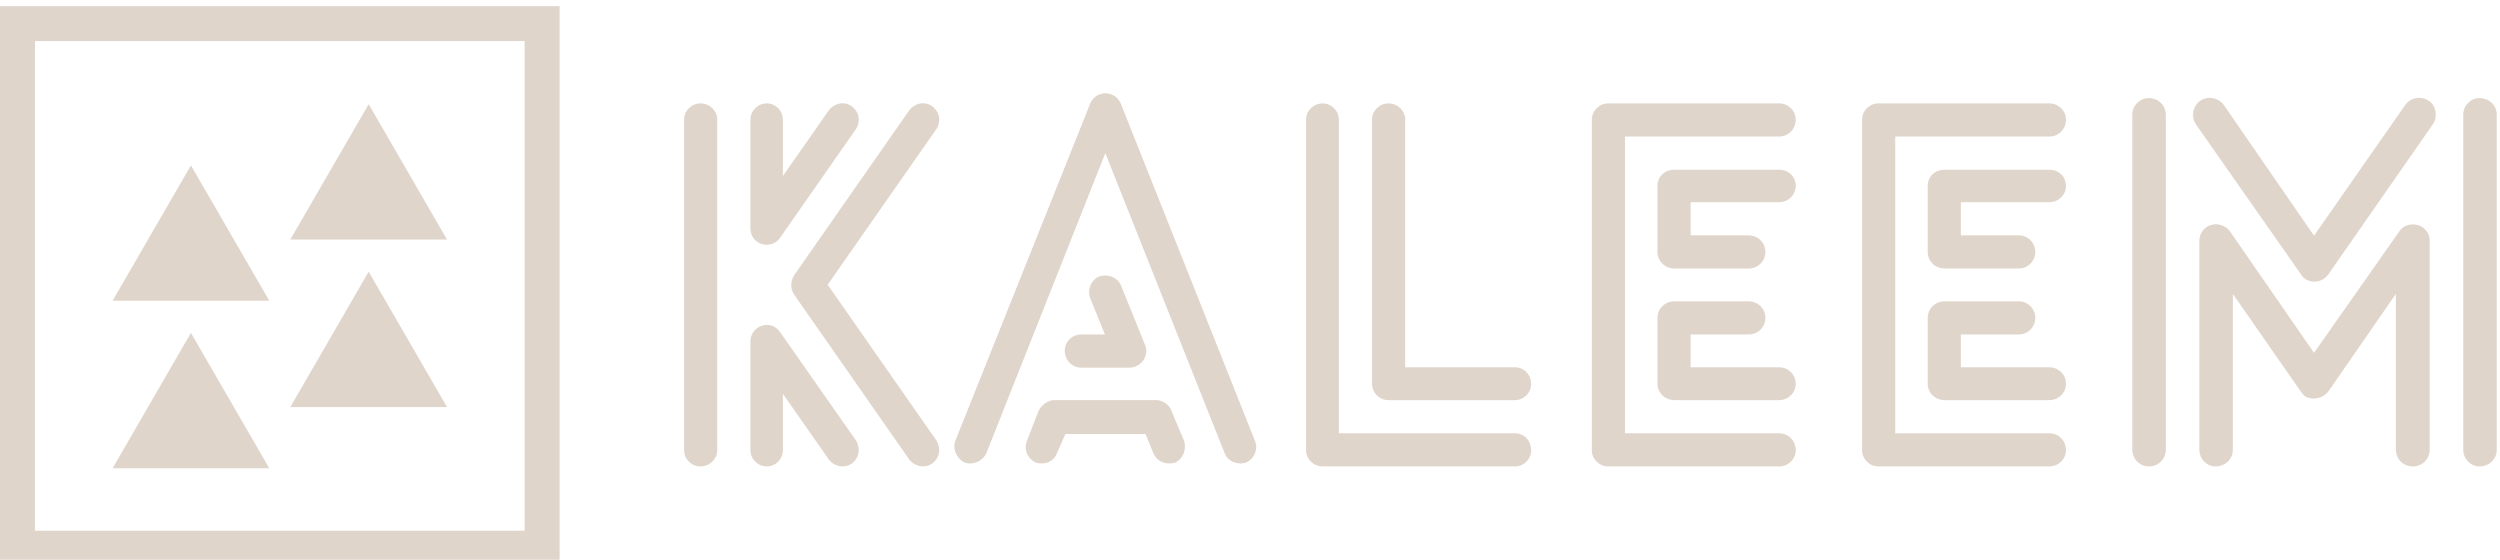 <svg data-v-423bf9ae="" xmlns="http://www.w3.org/2000/svg" viewBox="0 0 402 90" class="iconLeft"><!----><!----><!----><g data-v-423bf9ae="" id="ab7a494c-9f8a-4c75-99a7-d0e4f376591b" fill="#DFD5CB" transform="matrix(5.673,0,0,5.673,103.646,14.641)"><path d="M2.06 10.18L2.06 10.18L2.06 0.81C2.06 0.56 1.85 0.35 1.58 0.35C1.33 0.35 1.12 0.56 1.12 0.81L1.12 10.18C1.12 10.43 1.33 10.64 1.58 10.64C1.85 10.64 2.06 10.43 2.06 10.18ZM5.99 9.90L5.99 9.90L3.84 6.83C3.58 6.45 3.00 6.64 3.00 7.11L3.00 10.18C3.00 10.43 3.21 10.64 3.46 10.64C3.72 10.64 3.92 10.43 3.92 10.18L3.92 8.58L5.22 10.44C5.38 10.65 5.66 10.70 5.87 10.56C6.09 10.40 6.13 10.12 5.99 9.90ZM5.22 0.55L5.22 0.55L3.92 2.41L3.92 0.81C3.92 0.56 3.72 0.35 3.46 0.35C3.21 0.35 3.00 0.56 3.00 0.81L3.00 3.86C3.00 4.03 3.05 4.17 3.19 4.27C3.40 4.42 3.70 4.37 3.84 4.16L5.99 1.08C6.13 0.87 6.09 0.59 5.87 0.43C5.66 0.28 5.38 0.34 5.22 0.55ZM7.50 0.55L7.50 0.55L4.24 5.22C4.13 5.39 4.13 5.61 4.24 5.77L7.50 10.44C7.66 10.65 7.94 10.70 8.15 10.56C8.37 10.40 8.41 10.12 8.27 9.90L5.19 5.49L8.27 1.08C8.41 0.87 8.37 0.59 8.15 0.43C7.94 0.28 7.66 0.34 7.50 0.55ZM12.38 7.84L12.38 7.84L13.73 7.84C14 7.84 14.22 7.63 14.22 7.36C14.22 7.29 14.21 7.24 14.18 7.18L13.50 5.50C13.40 5.28 13.13 5.17 12.88 5.26C12.66 5.35 12.54 5.63 12.63 5.87L13.05 6.90L12.38 6.90C12.12 6.90 11.91 7.10 11.91 7.36C11.91 7.63 12.12 7.84 12.38 7.84ZM11.69 10.26L11.69 10.26L11.93 9.72L14.20 9.72L14.42 10.26C14.52 10.51 14.80 10.61 15.04 10.53C15.27 10.42 15.37 10.15 15.29 9.91L14.95 9.10C14.90 8.92 14.71 8.76 14.50 8.76L11.61 8.76L11.61 8.76C11.44 8.76 11.26 8.89 11.17 9.06L10.84 9.91C10.74 10.15 10.85 10.42 11.09 10.53C11.34 10.61 11.61 10.50 11.69 10.26ZM9.69 10.26L9.69 10.26L13.06 1.76L16.44 10.26C16.53 10.50 16.81 10.61 17.05 10.53C17.29 10.42 17.40 10.15 17.30 9.91L13.50 0.36C13.45 0.25 13.37 0.14 13.23 0.10C13.01 0 12.73 0.11 12.63 0.36L8.81 9.91C8.72 10.15 8.85 10.42 9.07 10.53C9.31 10.61 9.58 10.50 9.69 10.26ZM24.67 9.70L24.67 9.70L19.68 9.70L19.68 0.81C19.68 0.56 19.47 0.35 19.22 0.35C18.96 0.35 18.75 0.56 18.75 0.81L18.75 10.18C18.75 10.43 18.96 10.64 19.22 10.64L24.67 10.64C24.93 10.64 25.13 10.43 25.13 10.18C25.13 9.91 24.93 9.70 24.67 9.70ZM20.62 0.81L20.62 0.81L20.62 8.30C20.62 8.55 20.83 8.76 21.08 8.76L24.67 8.76C24.93 8.76 25.13 8.55 25.13 8.30C25.13 8.04 24.93 7.83 24.67 7.83L21.56 7.83L21.56 0.81C21.56 0.56 21.35 0.35 21.08 0.35C20.83 0.35 20.62 0.56 20.62 0.81ZM32.16 2.23L32.16 2.23L29.19 2.23C28.92 2.23 28.71 2.42 28.71 2.69L28.71 4.56C28.71 4.82 28.92 5.03 29.19 5.03L31.29 5.03C31.56 5.03 31.77 4.82 31.77 4.56C31.77 4.30 31.56 4.09 31.29 4.09L29.65 4.09L29.65 3.15L32.16 3.15C32.42 3.15 32.63 2.94 32.63 2.69C32.63 2.42 32.42 2.23 32.16 2.23ZM31.29 5.96L31.29 5.96L29.19 5.96C28.92 5.96 28.71 6.17 28.71 6.43L28.71 8.30C28.71 8.55 28.92 8.76 29.19 8.76L32.16 8.76C32.42 8.76 32.63 8.55 32.63 8.30C32.63 8.04 32.42 7.83 32.16 7.83L29.65 7.83L29.65 6.90L31.29 6.90C31.56 6.90 31.77 6.69 31.77 6.43C31.77 6.17 31.56 5.96 31.29 5.96ZM32.16 9.70L32.16 9.70L27.79 9.70L27.79 1.29L32.16 1.29C32.42 1.29 32.63 1.08 32.63 0.81C32.63 0.56 32.42 0.35 32.16 0.35L27.31 0.35C27.06 0.35 26.85 0.56 26.85 0.81L26.85 10.18C26.85 10.43 27.06 10.64 27.31 10.64L32.16 10.64C32.42 10.64 32.63 10.43 32.63 10.18C32.63 9.91 32.42 9.70 32.16 9.70ZM39.82 2.23L39.82 2.23L36.85 2.23C36.58 2.23 36.37 2.42 36.37 2.69L36.37 4.56C36.37 4.82 36.58 5.03 36.85 5.03L38.95 5.03C39.21 5.03 39.42 4.82 39.42 4.56C39.42 4.30 39.21 4.09 38.95 4.09L37.31 4.09L37.31 3.15L39.82 3.15C40.08 3.15 40.29 2.94 40.29 2.69C40.29 2.42 40.08 2.23 39.82 2.23ZM38.95 5.96L38.95 5.96L36.85 5.96C36.58 5.96 36.37 6.17 36.37 6.43L36.37 8.30C36.37 8.55 36.58 8.76 36.85 8.76L39.82 8.76C40.08 8.76 40.29 8.55 40.29 8.30C40.29 8.04 40.08 7.83 39.82 7.83L37.31 7.83L37.31 6.90L38.95 6.90C39.21 6.90 39.42 6.69 39.42 6.43C39.42 6.17 39.21 5.96 38.95 5.96ZM39.82 9.70L39.82 9.70L35.45 9.70L35.45 1.29L39.82 1.29C40.08 1.29 40.29 1.08 40.29 0.81C40.29 0.56 40.08 0.35 39.82 0.35L34.97 0.35C34.72 0.35 34.51 0.56 34.51 0.81L34.51 10.18C34.51 10.43 34.72 10.64 34.97 10.64L39.82 10.64C40.08 10.64 40.29 10.43 40.29 10.18C40.29 9.91 40.08 9.70 39.82 9.70ZM50.60 10.16L50.60 10.16L50.60 4.24C50.60 3.99 50.39 3.78 50.12 3.78C49.95 3.78 49.81 3.86 49.73 3.99L47.32 7.42L44.94 3.98C44.79 3.77 44.48 3.71 44.27 3.86C44.14 3.95 44.07 4.10 44.07 4.24L44.07 4.24L44.07 10.16C44.07 10.43 44.28 10.64 44.53 10.64C44.81 10.64 45.02 10.43 45.02 10.16L45.02 5.75L46.94 8.51C46.97 8.55 47.01 8.60 47.05 8.64C47.26 8.78 47.57 8.72 47.73 8.51L49.64 5.75L49.64 10.16C49.64 10.43 49.85 10.64 50.12 10.64C50.39 10.64 50.60 10.43 50.60 10.16ZM43.12 10.16L43.12 10.16L43.12 0.67C43.12 0.41 42.91 0.20 42.64 0.20C42.38 0.20 42.17 0.41 42.17 0.67L42.17 10.16C42.17 10.43 42.38 10.64 42.64 10.64C42.91 10.64 43.12 10.43 43.12 10.16ZM52.50 10.16L52.50 10.16L52.50 0.67C52.50 0.41 52.29 0.20 52.01 0.20C51.76 0.20 51.55 0.41 51.55 0.67L51.55 10.16C51.55 10.43 51.76 10.64 52.01 10.64C52.29 10.64 52.50 10.43 52.50 10.16ZM49.91 0.39L49.91 0.39L47.32 4.10L44.76 0.39C44.60 0.18 44.30 0.13 44.09 0.28C43.88 0.43 43.83 0.73 43.97 0.94L46.94 5.18C46.97 5.24 47.01 5.28 47.05 5.31C47.26 5.47 47.57 5.42 47.73 5.19L50.69 0.94C50.83 0.73 50.79 0.43 50.58 0.28C50.36 0.13 50.06 0.18 49.91 0.39Z"></path></g><!----><g data-v-423bf9ae="" id="c9b180bd-9a9c-4ced-8b2f-4ded8df0e233" transform="matrix(2.812,0,0,2.812,0,1.029)" stroke="none" fill="#DFD5CB"><path d="M0 31.984h32v-32H0v32zm2-30h28v28H2v-28z"></path><path d="M6.439 16.831h8.959l-4.48-7.741zM16.602 13.331h8.959L21.082 5.59zM6.439 26.41h8.959l-4.48-7.741zM16.602 22.91h8.959l-4.479-7.741z"></path></g><!----></svg>
